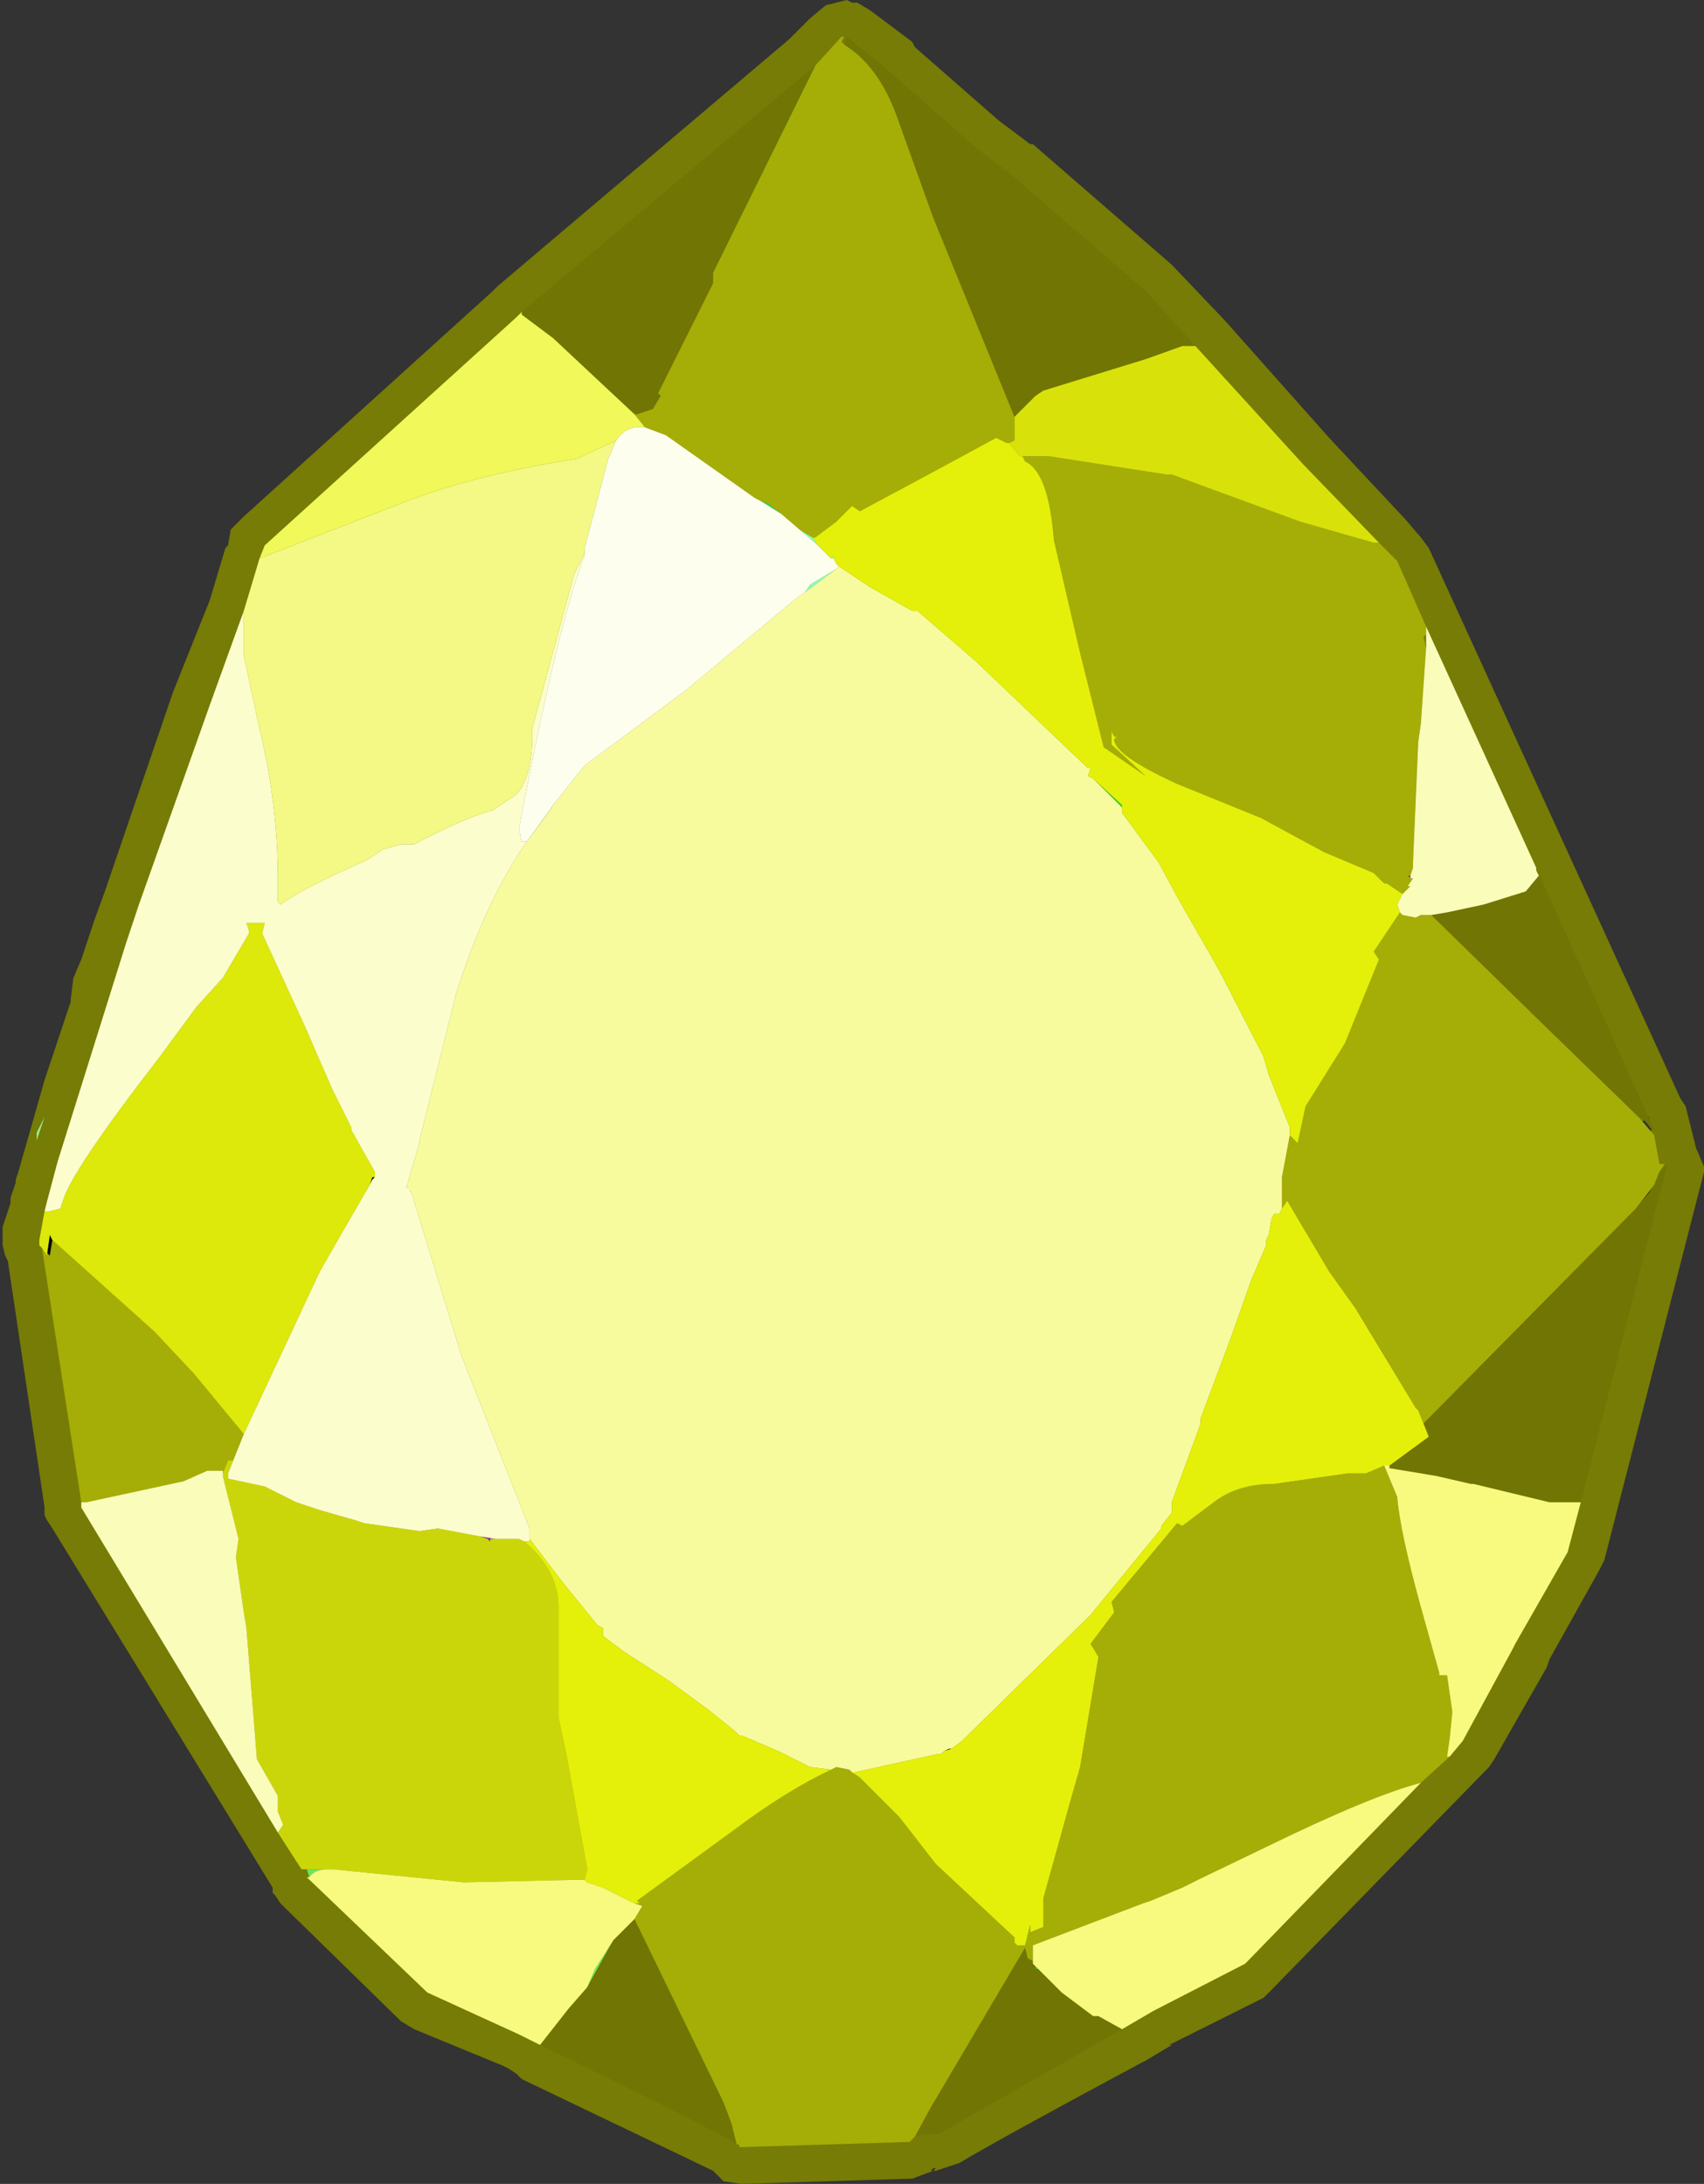 <?xml version="1.0" encoding="UTF-8" standalone="no"?>
<svg xmlns:ffdec="https://www.free-decompiler.com/flash" xmlns:xlink="http://www.w3.org/1999/xlink" ffdec:objectType="shape" height="41.65px" width="32.5px" xmlns="http://www.w3.org/2000/svg">
  <rect width="100%" height="100%" fill="#333333" stroke="none"/>
  <g transform="matrix(1.0, 0.0, 0.0, 1.0, -8.0, -3.55)">
    <path d="M40.5 25.9 L38.6 33.3 38.5 33.5 37.55 35.2 37.5 35.35 36.5 37.1 36.4 37.25 32.25 41.5 32.1 41.65 30.3 42.55 30.35 42.55 29.85 42.85 29.75 42.9 Q27.05 44.35 26.3 44.8 L25.85 44.95 25.8 44.95 25.4 45.1 22.15 45.2 21.8 45.15 21.6 44.95 17.95 43.2 17.85 43.1 17.7 43.0 17.6 42.95 15.9 42.25 15.65 42.1 13.4 39.9 13.35 39.85 13.25 39.7 13.2 39.65 13.2 39.55 9.0 32.7 8.9 32.55 8.85 32.45 8.85 32.3 8.15 27.6 8.1 27.5 8.05 27.3 8.05 26.95 8.2 26.5 8.2 26.4 8.25 26.25 8.3 26.1 8.3 26.05 8.35 25.9 8.85 24.15 9.35 22.65 9.35 22.6 9.4 22.2 9.55 21.85 9.8 21.1 10.0 20.55 11.3 16.75 12.0 15.0 12.3 14.0 12.35 13.95 12.4 13.65 12.65 13.4 17.4 9.1 17.45 9.05 17.5 9.0 23.05 4.3 23.45 3.9 23.75 3.65 24.15 3.55 24.25 3.6 24.35 3.6 24.6 3.75 25.4 4.35 25.45 4.45 27.05 5.85 27.65 6.3 27.7 6.3 30.35 8.6 31.35 9.65 33.35 11.9 34.8 13.45 35.1 13.8 35.25 14.0 40.05 24.5 40.15 24.65 40.35 25.45 40.5 25.8 40.5 25.9 M35.35 15.9 L35.3 15.8 35.2 15.85 35.0 15.85 35.4 16.0 35.35 15.9 M39.5 25.1 L39.45 24.85 38.8 25.3 39.05 25.55 38.85 25.45 39.15 25.7 39.55 25.85 39.6 25.85 39.6 25.8 39.05 25.6 39.2 25.35 39.5 25.1 M22.75 36.55 L22.3 36.0 22.15 35.95 22.05 36.65 22.75 36.55 M25.75 44.95 L25.8 44.95 25.85 44.9 25.8 44.9 25.75 44.95" fill="#767c05" fill-rule="evenodd" stroke="none"/>
    <path d="M15.15 26.0 L15.1 26.05 15.05 26.15 15.1 26.0 15.15 26.0 M26.0 36.95 L26.1 36.9 26.15 36.9 26.0 36.95 M8.9 27.45 L8.95 27.1 9.0 27.2 8.95 27.5 8.9 27.45 M39.2 26.6 L39.55 26.15 39.45 26.3 39.2 26.6" fill="#000000" fill-rule="evenodd" stroke="none"/>
    <path d="M28.85 18.4 L29.4 18.9 29.4 18.95 28.85 18.4 M27.75 41.05 L27.8 41.1 27.75 41.1 27.75 41.05" fill="#2ed920" fill-rule="evenodd" stroke="none"/>
    <path d="M22.5 13.1 L22.65 13.15 22.9 13.35 22.5 13.1" fill="#21d85c" fill-rule="evenodd" stroke="none"/>
    <path d="M19.2 41.45 L19.35 41.1 19.7 40.55 19.2 41.45 M13.9 39.35 L13.85 39.2 14.25 39.2 Q14.0 39.2 13.9 39.35" fill="#67e75c" fill-rule="evenodd" stroke="none"/>
    <path d="M8.7 25.15 L8.85 24.85 8.7 25.3 8.7 25.15" fill="#96ee8e" fill-rule="evenodd" stroke="none"/>
    <path d="M23.25 13.65 L23.5 13.8 23.6 13.95 23.25 13.65 M23.35 14.85 L23.45 14.7 23.95 14.4 23.35 14.85 M23.9 14.2 L23.85 14.2 23.9 14.15 23.9 14.2" fill="#8afbba" fill-rule="evenodd" stroke="none"/>
    <path d="M34.9 20.3 L34.85 20.25 34.9 20.25 34.9 20.3 M17.15 32.85 L17.45 32.9 17.35 32.9 17.35 32.95 17.3 32.9 17.15 32.85" fill="#8e1ab7" fill-rule="evenodd" stroke="none"/>
    <path d="M24.1 4.4 Q24.75 4.8 25.1 5.75 L25.8 7.7 27.35 11.5 27.35 11.95 27.25 12.0 27.2 12.0 27.0 11.9 25.8 12.55 24.4 13.3 24.25 13.2 23.95 13.5 23.55 13.8 23.5 13.8 23.25 13.65 22.9 13.35 22.65 13.15 22.5 13.1 22.4 13.05 20.7 11.85 20.3 11.7 20.1 11.45 20.15 11.45 20.45 11.35 20.6 11.1 20.55 11.05 21.6 8.95 21.6 8.75 23.55 4.8 24.05 4.25 24.1 4.25 24.05 4.35 24.1 4.4 M27.5 12.25 L27.55 12.25 27.8 12.25 27.95 12.25 28.0 12.25 30.25 12.6 30.35 12.6 32.8 13.5 34.2 13.9 34.3 13.9 34.65 14.25 35.2 15.5 35.2 15.65 35.15 15.7 35.2 15.9 35.1 17.35 35.05 17.7 34.95 20.0 34.95 20.1 34.9 20.25 34.85 20.25 34.9 20.3 34.95 20.3 34.85 20.45 34.9 20.45 34.75 20.6 34.45 20.4 34.4 20.4 34.2 20.2 33.25 19.8 32.05 19.15 30.45 18.5 Q29.25 17.95 29.25 17.65 L29.3 17.6 29.25 17.6 29.2 17.5 29.2 17.75 29.85 18.35 29.05 17.8 28.6 16.0 28.1 13.85 Q28.0 12.55 27.55 12.35 L27.5 12.25 M32.6 25.2 L32.75 25.35 32.9 24.65 33.65 23.45 34.3 21.85 34.2 21.7 34.7 20.95 34.75 21.0 35.0 21.05 35.1 21.0 35.3 21.0 37.5 23.15 39.25 24.85 39.55 25.2 39.65 25.75 39.75 25.75 39.65 25.9 39.55 26.15 39.2 26.6 35.15 30.7 35.05 30.45 35.0 30.4 33.85 28.5 33.35 27.8 32.55 26.45 32.45 26.6 32.45 26.5 32.45 26.05 32.45 26.0 32.6 25.2 M12.65 30.9 L12.45 31.4 12.35 31.4 12.25 31.65 12.25 31.6 11.95 31.6 11.5 31.8 9.65 32.2 9.55 32.2 8.8 27.35 8.9 27.5 8.9 27.45 8.95 27.5 9.0 27.2 10.95 28.95 11.7 29.75 12.65 30.9 M23.85 37.3 L23.95 37.25 24.2 37.3 24.25 37.35 24.4 37.45 25.15 38.2 25.85 39.1 27.35 40.5 27.35 40.6 27.4 40.65 27.55 40.65 27.65 40.25 27.65 40.4 27.9 40.3 27.9 39.75 28.4 37.95 28.6 37.25 28.95 35.15 28.8 34.9 29.25 34.3 29.2 34.1 30.45 32.6 30.55 32.65 31.15 32.2 Q31.6 31.85 32.3 31.85 L33.7 31.65 34.05 31.65 34.4 31.5 34.65 32.1 Q34.7 32.75 35.1 34.2 L35.45 35.45 35.45 35.5 35.6 35.5 35.7 36.2 35.65 36.7 35.6 37.05 35.65 37.05 35.1 37.55 Q34.15 37.8 32.2 38.75 L30.85 39.4 30.55 39.55 29.95 39.8 29.8 39.85 27.7 40.65 27.7 40.95 27.6 40.9 27.55 40.7 25.75 43.75 25.45 44.3 25.35 44.4 22.1 44.5 22.1 44.45 22.05 44.45 21.95 44.05 21.8 43.65 20.1 40.15 20.25 39.9 20.1 39.85 20.2 39.85 20.15 39.8 22.0 38.45 Q23.0 37.7 23.85 37.3" fill="#a5ad07" fill-rule="evenodd" stroke="none"/>
    <path d="M30.8 10.15 L30.55 10.15 29.85 10.4 27.9 11.0 27.75 11.1 27.35 11.5 25.8 7.7 25.1 5.75 Q24.75 4.8 24.1 4.4 L24.15 4.25 24.95 4.9 26.65 6.4 27.25 6.85 29.85 9.1 30.8 10.15 M23.55 4.8 L21.6 8.75 21.6 8.95 20.55 11.05 20.6 11.1 20.45 11.35 20.15 11.45 20.1 11.45 18.55 10.0 17.95 9.55 17.95 9.5 23.55 4.8 M35.3 21.0 L35.6 20.95 36.3 20.8 37.1 20.55 37.35 20.25 37.3 20.15 37.3 20.1 39.55 25.1 39.55 25.15 39.35 24.9 39.25 24.85 37.5 23.15 35.3 21.0 M18.3 42.55 L18.85 41.85 19.2 41.45 19.7 40.55 20.1 40.15 21.8 43.65 21.95 44.05 22.05 44.45 Q21.8 44.25 18.3 42.55 M39.55 26.15 L39.65 25.9 39.8 25.75 38.15 32.2 37.55 32.2 36.1 31.85 36.05 31.85 35.4 31.7 34.5 31.55 34.5 31.5 35.25 30.95 35.15 30.7 39.2 26.6 39.45 26.3 39.55 26.15 M29.4 42.25 L25.9 44.25 25.6 44.25 25.45 44.3 25.75 43.75 27.55 40.7 27.6 40.9 27.7 40.95 27.7 41.0 27.75 41.05 27.75 41.1 27.8 41.1 28.25 41.55 28.85 42.0 28.95 42.0 29.4 42.25" fill="#707504" fill-rule="evenodd" stroke="none"/>
    <path d="M18.55 18.9 L19.15 18.15 21.1 16.7 23.2 14.95 23.35 14.85 23.95 14.4 24.0 14.35 24.6 14.75 25.4 15.2 25.5 15.2 26.6 16.15 28.75 18.2 28.8 18.2 28.75 18.35 28.85 18.4 29.4 18.95 29.4 19.05 30.1 20.0 30.45 20.65 31.25 22.05 32.1 23.7 32.2 24.05 32.6 25.05 32.6 25.2 32.45 26.0 32.45 26.05 32.45 26.5 32.45 26.6 32.4 26.7 32.3 26.7 32.25 26.8 32.2 27.1 32.15 27.2 32.15 27.3 31.85 28.0 31.5 29.0 30.9 30.6 30.9 30.7 30.35 32.2 30.35 32.4 30.15 32.65 30.15 32.7 28.8 34.35 26.35 36.75 26.15 36.9 26.1 36.9 26.0 36.95 25.95 37.0 25.9 37.0 24.3 37.35 24.25 37.35 24.2 37.3 23.95 37.25 23.85 37.3 23.45 37.25 23.35 37.2 22.85 36.95 22.15 36.65 22.1 36.65 22.05 36.6 22.0 36.55 21.5 36.15 20.75 35.6 19.9 35.05 19.5 34.75 19.5 34.6 19.4 34.55 18.75 33.75 18.1 32.9 18.1 32.7 16.8 29.4 15.85 26.3 15.8 26.25 15.8 26.2 15.75 26.2 16.0 25.35 16.0 25.3 16.7 22.5 Q17.25 20.75 18.05 19.6 L18.5 19.0 18.55 18.9" fill="#f7fb9d" fill-rule="evenodd" stroke="none"/>
    <path d="M12.45 31.4 L12.35 31.65 12.35 31.75 13.05 31.9 13.65 32.2 14.1 32.35 14.8 32.55 14.95 32.6 16.0 32.75 16.35 32.7 17.15 32.85 17.3 32.9 17.35 32.95 17.35 32.9 17.45 32.9 17.9 32.9 18.0 32.95 Q18.65 33.5 18.65 34.2 L18.65 36.3 18.8 37.0 19.2 39.2 19.15 39.4 19.0 39.4 16.85 39.45 14.35 39.2 14.25 39.2 13.85 39.2 13.75 39.2 13.3 38.5 13.4 38.35 13.3 38.1 13.3 37.8 12.9 37.1 12.7 34.6 12.65 34.3 12.5 33.25 12.55 32.9 12.25 31.7 12.25 31.65 12.35 31.4 12.45 31.4" fill="#cbd60a" fill-rule="evenodd" stroke="none"/>
    <path d="M8.85 26.65 L8.95 26.65 9.15 26.6 9.2 26.45 Q9.35 25.9 11.05 23.7 L11.75 22.75 12.25 22.2 12.75 21.35 12.75 21.3 12.7 21.15 12.8 21.15 12.95 21.15 13.05 21.15 13.0 21.35 13.85 23.2 14.0 23.55 14.35 24.35 14.7 25.05 14.7 25.1 15.15 25.9 15.15 26.0 15.1 26.0 15.05 26.15 14.5 27.1 14.1 27.8 12.65 30.9 11.7 29.75 10.95 28.95 9.0 27.2 8.95 27.1 8.9 27.45 8.9 27.5 8.8 27.35 8.75 27.3 8.75 27.2 8.85 26.65" fill="#dde80b" fill-rule="evenodd" stroke="none"/>
    <path d="M19.15 14.1 L19.15 14.15 Q18.65 15.4 17.9 19.35 L17.95 19.6 18.05 19.6 18.55 18.9 18.5 19.0 18.05 19.6 Q17.25 20.75 16.7 22.5 L16.0 25.3 16.0 25.35 15.75 26.2 15.8 26.2 15.8 26.25 15.85 26.3 16.8 29.4 18.1 32.7 18.1 32.9 18.1 32.95 18.0 32.95 17.9 32.9 17.45 32.9 17.15 32.85 16.35 32.7 16.0 32.75 14.95 32.6 14.8 32.55 14.1 32.35 13.65 32.2 13.05 31.9 12.35 31.75 12.35 31.65 12.45 31.4 12.65 30.9 14.1 27.8 14.5 27.1 15.05 26.15 15.1 26.05 15.15 26.0 15.15 25.9 14.7 25.1 14.7 25.05 14.35 24.35 14.0 23.55 13.85 23.2 13.0 21.35 13.05 21.15 12.95 21.15 12.8 21.15 12.7 21.15 12.75 21.3 12.75 21.35 12.25 22.2 11.75 22.75 11.05 23.7 Q9.35 25.9 9.2 26.45 L9.15 26.6 8.95 26.65 8.85 26.65 8.9 26.45 9.1 25.7 10.4 21.55 10.65 20.8 12.0 17.0 12.65 15.2 12.65 15.3 12.65 16.05 12.95 17.45 Q13.3 18.9 13.3 20.3 L13.3 20.5 13.3 20.75 13.35 20.8 Q13.7 20.55 14.45 20.2 L15.0 19.95 15.3 19.75 15.65 19.65 15.9 19.65 Q16.85 19.15 17.4 19.0 L17.85 18.7 Q18.15 18.35 18.15 17.6 L18.15 17.45 18.95 14.5 19.15 14.1" fill="#fcfdcc" fill-rule="evenodd" stroke="none"/>
    <path d="M20.3 11.7 L20.7 11.85 22.4 13.05 22.5 13.1 22.9 13.35 23.25 13.65 23.6 13.95 23.85 14.2 23.9 14.2 23.95 14.3 24.0 14.35 23.95 14.4 23.45 14.7 23.35 14.85 23.2 14.95 21.1 16.7 19.15 18.15 18.55 18.9 18.05 19.6 17.95 19.6 17.9 19.35 Q18.65 15.4 19.15 14.15 L19.15 14.1 19.15 14.0 19.6 12.3 19.75 11.95 Q19.95 11.65 20.3 11.7" fill="#fefeef" fill-rule="evenodd" stroke="none"/>
    <path d="M27.25 12.0 L27.45 12.25 27.5 12.25 27.55 12.35 Q28.0 12.55 28.1 13.85 L28.6 16.0 29.05 17.8 29.85 18.35 29.2 17.75 29.2 17.5 29.25 17.6 29.3 17.6 29.25 17.65 Q29.25 17.95 30.45 18.5 L32.05 19.15 33.25 19.8 34.2 20.2 34.4 20.4 34.45 20.4 34.75 20.6 34.65 20.8 34.7 20.95 34.2 21.7 34.3 21.85 33.65 23.45 32.9 24.65 32.75 25.35 32.6 25.2 32.6 25.05 32.2 24.05 32.1 23.7 31.25 22.05 30.45 20.65 30.1 20.0 29.4 19.05 29.4 18.95 29.4 18.9 28.85 18.4 28.75 18.35 28.8 18.2 28.75 18.2 26.6 16.15 25.5 15.2 25.4 15.2 24.6 14.75 24.0 14.35 23.95 14.3 23.9 14.2 23.9 14.15 23.85 14.2 23.6 13.95 23.5 13.8 23.55 13.8 23.95 13.5 24.25 13.2 24.4 13.3 25.8 12.55 27.0 11.9 27.2 12.0 27.25 12.0 M18.0 32.95 L18.1 32.95 18.1 32.9 18.75 33.75 19.4 34.55 19.5 34.6 19.5 34.75 19.9 35.05 20.75 35.6 21.5 36.15 22.0 36.55 22.05 36.6 22.1 36.65 22.15 36.65 22.85 36.95 23.35 37.2 23.45 37.25 23.85 37.3 Q23.0 37.7 22.0 38.45 L20.15 39.8 20.2 39.85 20.1 39.85 19.5 39.55 19.2 39.45 19.15 39.4 19.2 39.2 18.8 37.0 18.65 36.3 18.65 34.2 Q18.65 33.5 18.0 32.95 M24.25 37.35 L24.3 37.35 25.9 37.0 25.95 37.0 26.0 36.95 26.15 36.9 26.35 36.75 28.8 34.35 30.15 32.7 30.15 32.65 30.35 32.4 30.35 32.2 30.9 30.7 30.9 30.6 31.5 29.0 31.85 28.0 32.15 27.3 32.15 27.2 32.2 27.1 32.25 26.8 32.3 26.7 32.4 26.7 32.45 26.6 32.55 26.45 33.35 27.8 33.85 28.5 35.0 30.4 35.05 30.45 35.15 30.7 35.25 30.95 34.5 31.5 34.4 31.5 34.05 31.65 33.7 31.65 32.3 31.85 Q31.6 31.85 31.15 32.2 L30.55 32.65 30.45 32.6 29.2 34.1 29.25 34.3 28.8 34.9 28.95 35.15 28.6 37.25 28.4 37.95 27.9 39.75 27.9 40.3 27.65 40.4 27.65 40.25 27.55 40.65 27.4 40.65 27.35 40.6 27.35 40.5 25.85 39.1 25.15 38.2 24.4 37.45 24.25 37.35" fill="#e4f009" fill-rule="evenodd" stroke="none"/>
    <path d="M27.35 11.5 L27.75 11.1 27.9 11.0 29.85 10.4 30.55 10.15 30.8 10.15 32.85 12.4 34.3 13.9 34.2 13.9 32.8 13.5 30.35 12.6 30.25 12.6 28.0 12.25 27.95 12.25 27.8 12.25 27.55 12.25 27.5 12.25 27.45 12.25 27.25 12.0 27.35 11.95 27.35 11.5" fill="#d8e20a" fill-rule="evenodd" stroke="none"/>
    <path d="M34.75 20.6 L34.9 20.45 34.85 20.45 34.95 20.3 34.9 20.3 34.9 20.25 34.95 20.1 34.95 20.0 35.05 17.7 35.1 17.35 35.2 15.9 35.2 15.65 35.2 15.5 37.3 20.1 37.3 20.15 37.35 20.25 37.1 20.55 36.3 20.8 35.6 20.95 35.3 21.0 35.1 21.0 35.0 21.05 34.75 21.0 34.7 20.95 34.65 20.8 34.75 20.6 M9.55 32.2 L9.65 32.2 11.5 31.8 11.95 31.6 12.25 31.6 12.25 31.65 12.25 31.7 12.55 32.9 12.5 33.25 12.65 34.3 12.7 34.6 12.9 37.1 13.3 37.8 13.3 38.1 13.4 38.35 13.3 38.5 9.55 32.3 9.55 32.2" fill="#fafcba" fill-rule="evenodd" stroke="none"/>
    <path d="M19.75 11.95 L19.6 12.3 19.15 14.0 19.15 14.1 18.95 14.5 18.15 17.45 18.15 17.6 Q18.15 18.35 17.85 18.7 L17.4 19.0 Q16.85 19.15 15.9 19.65 L15.65 19.65 15.3 19.75 15.0 19.95 14.45 20.2 Q13.7 20.55 13.35 20.8 L13.3 20.75 13.3 20.5 13.3 20.3 Q13.3 18.9 12.95 17.45 L12.65 16.05 12.65 15.3 12.65 15.2 12.95 14.2 15.65 13.15 Q17.05 12.6 19.0 12.3 L19.75 11.95" fill="#f3f984" fill-rule="evenodd" stroke="none"/>
    <path d="M20.1 11.45 L20.3 11.7 Q19.95 11.65 19.75 11.95 L19.0 12.3 Q17.05 12.6 15.65 13.15 L12.95 14.2 13.05 13.95 17.85 9.6 17.95 9.5 17.95 9.55 18.55 10.0 20.1 11.45" fill="#f0f85a" fill-rule="evenodd" stroke="none"/>
    <path d="M14.25 39.2 L14.35 39.2 16.85 39.45 19.0 39.4 19.15 39.4 19.2 39.45 19.5 39.55 20.1 39.85 20.25 39.9 20.1 40.15 19.7 40.55 19.35 41.1 19.2 41.45 18.85 41.85 18.3 42.55 17.9 42.35 16.15 41.55 13.85 39.35 13.9 39.35 Q14.0 39.2 14.25 39.2 M38.15 32.2 L37.9 33.15 36.9 34.9 36.85 35.0 35.9 36.75 35.65 37.05 35.6 37.05 35.65 36.7 35.7 36.2 35.6 35.5 35.45 35.5 35.45 35.45 35.1 34.2 Q34.7 32.75 34.65 32.1 L34.4 31.5 34.5 31.5 34.5 31.55 35.4 31.7 36.05 31.85 36.1 31.85 37.55 32.2 38.15 32.2 M35.1 37.55 L31.75 41.0 30.0 41.9 29.4 42.25 28.95 42.0 28.85 42.0 28.25 41.55 27.8 41.1 27.75 41.05 27.7 41.0 27.7 40.95 27.7 40.65 29.8 39.85 29.95 39.8 30.55 39.55 30.85 39.4 32.2 38.75 Q34.15 37.8 35.1 37.55" fill="#f7fa7e" fill-rule="evenodd" stroke="none"/>
  </g>
</svg>
